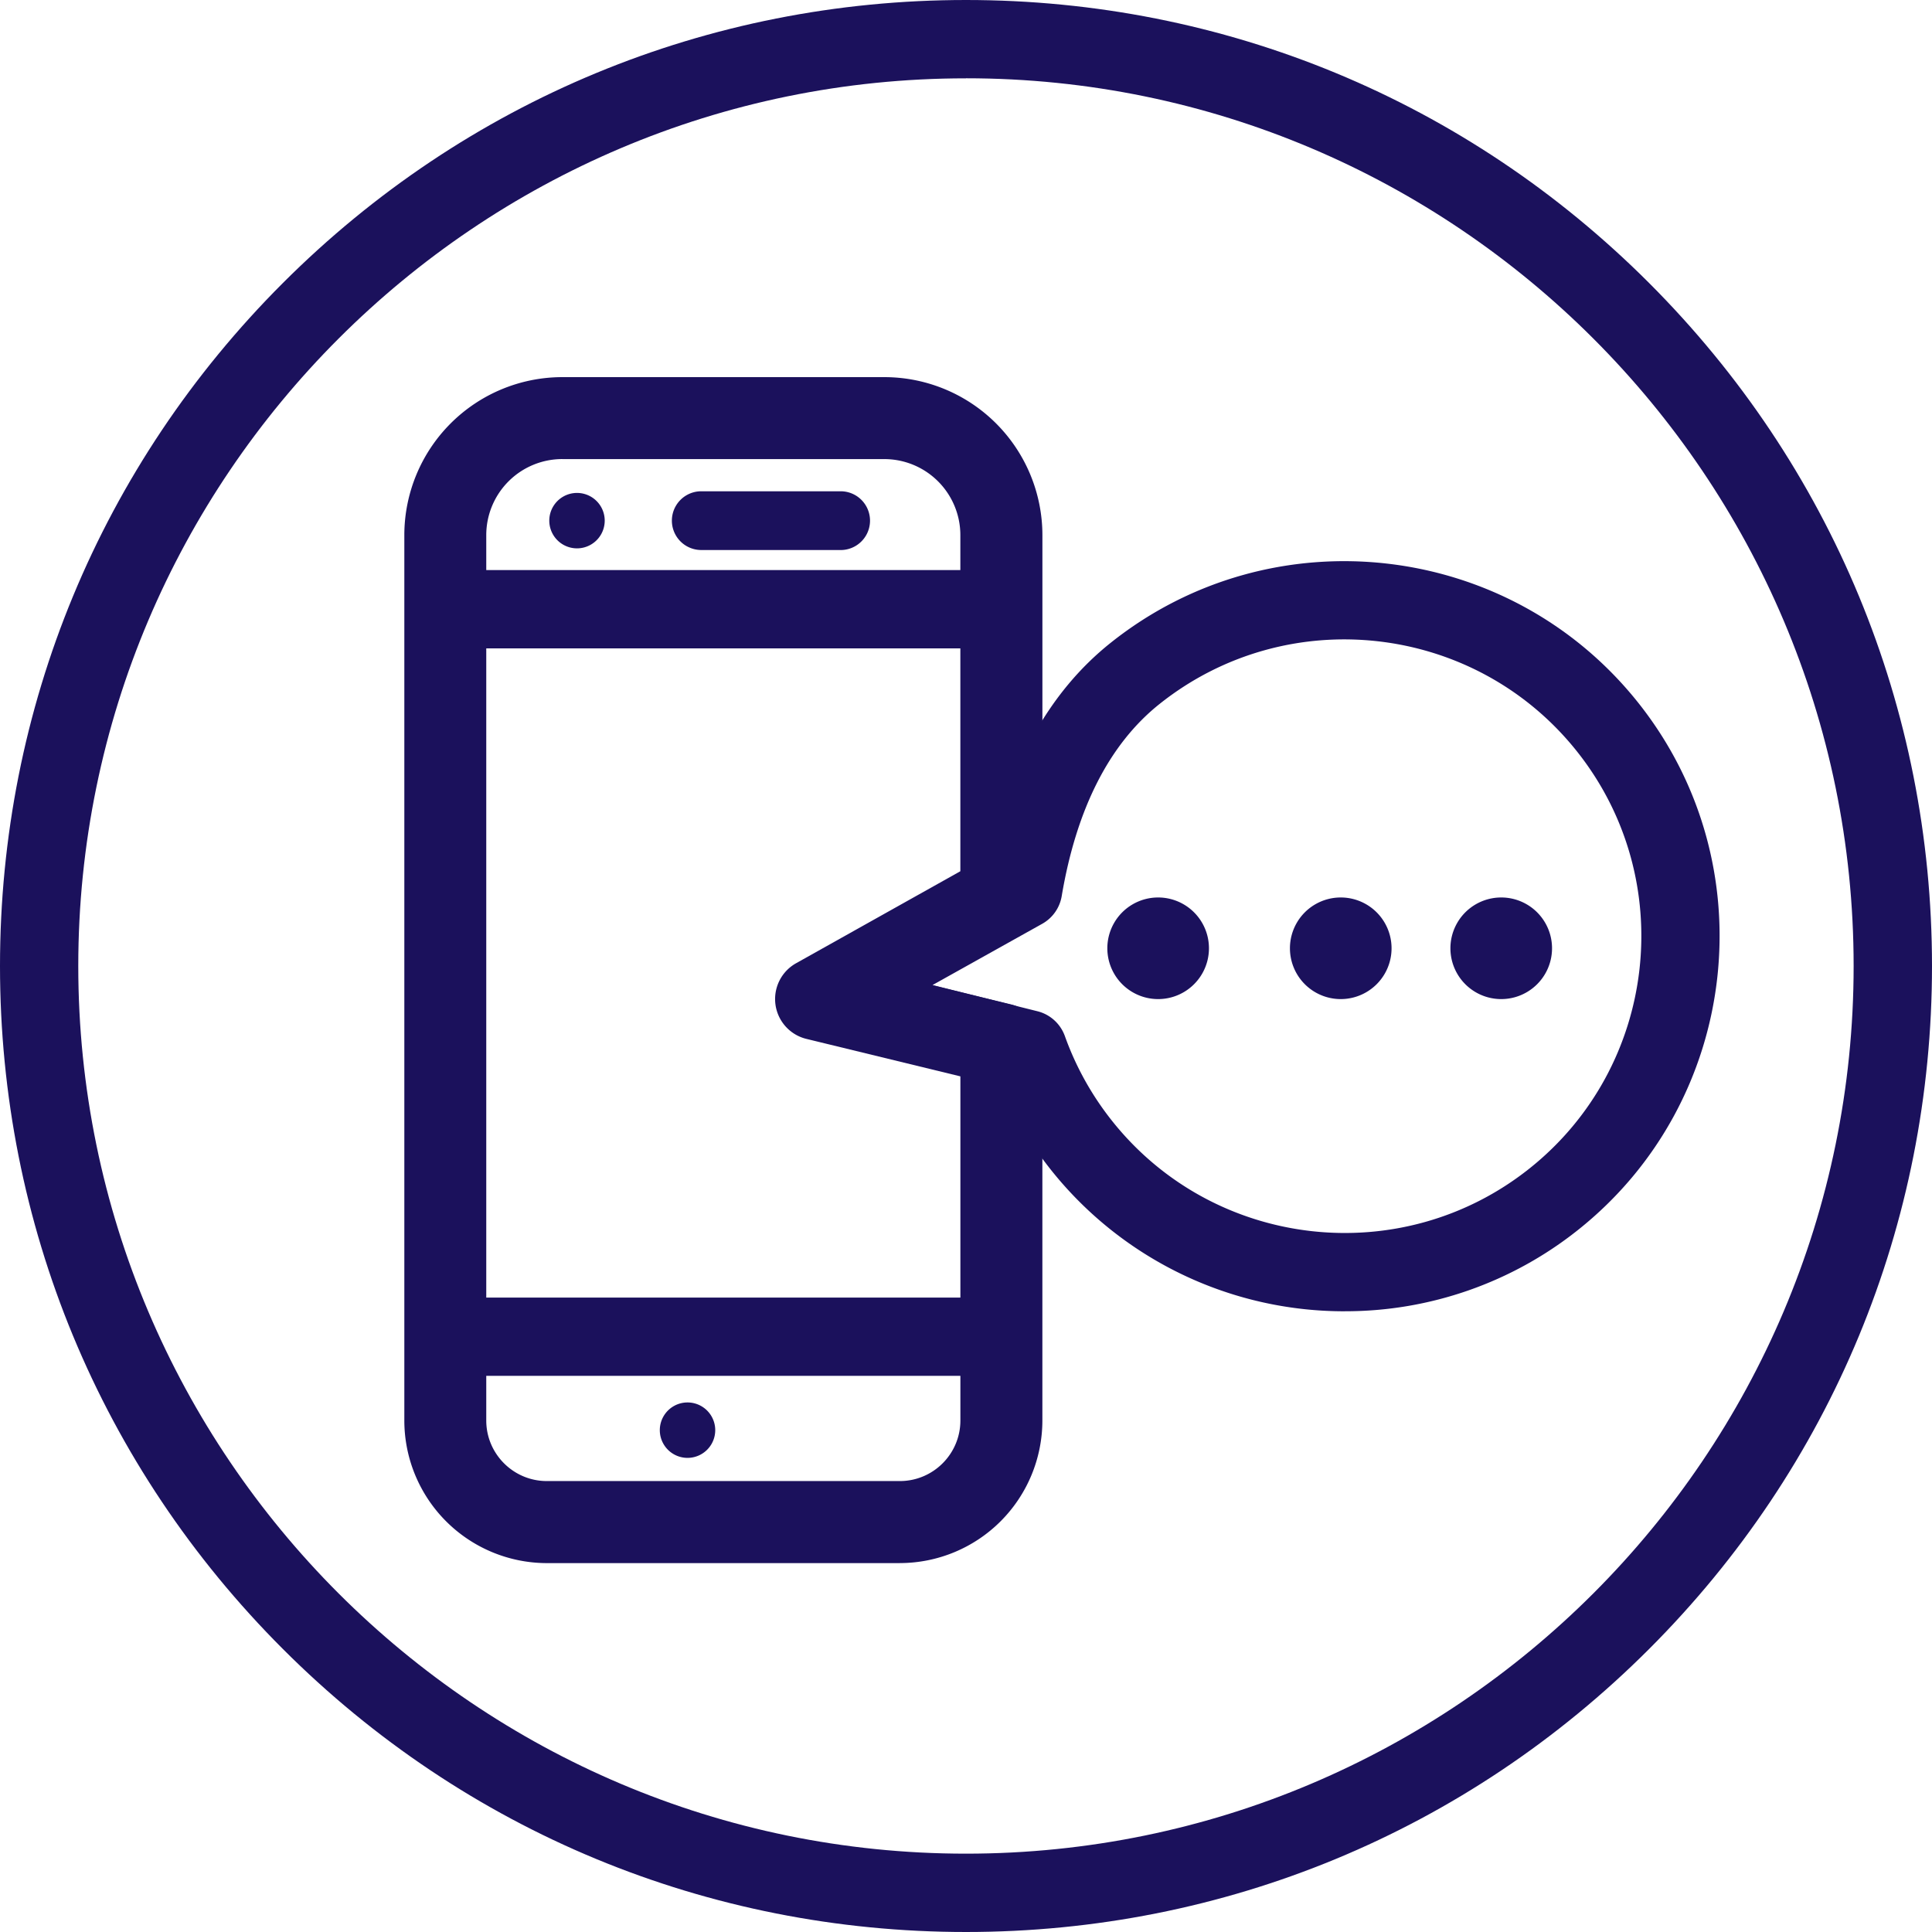<svg width="64" height="64" fill="none" xmlns="http://www.w3.org/2000/svg"><g clip-path="url(#a)" fill="#1B115C"><path d="M32 64c-8.548 0-16.584-3.328-22.627-9.373C3.328 48.582 0 40.547 0 32c0-8.547 3.328-16.584 9.373-22.627C15.418 3.33 23.452 0 32 0c8.548 0 16.584 3.328 22.627 9.373C60.671 15.418 64 23.453 64 32c0 8.547-3.328 16.584-9.373 22.627C48.582 60.671 40.547 64 32 64zm0-61.405C15.786 2.593 2.593 15.785 2.593 32c0 16.214 13.191 29.405 29.405 29.405 16.215 0 29.406-13.19 29.406-29.405 0-16.214-13.19-29.407-29.404-29.407v.002z"/><path d="M33.172 45.577h-18.42a1.297 1.297 0 010-2.593h18.42a1.297 1.297 0 010 2.593zM33.172 21.479h-18.42a1.297 1.297 0 010-2.594h18.42a1.297 1.297 0 010 2.594zM27.846 18.22H23.23a.973.973 0 110-1.946h4.617a.973.973 0 110 1.947zM19.114 18.165a.918.918 0 100-1.836.918.918 0 000 1.836zM22.775 48.294a.918.918 0 100-1.836.918.918 0 000 1.836z"/><path d="M29.808 51.78H18.114a4.726 4.726 0 01-4.72-4.722V17.725a5.237 5.237 0 015.23-5.232H29.3a5.238 5.238 0 015.231 5.232v11.933c0 .491-.265.945-.694 1.185l-3.128 1.751 2.785.679a1.358 1.358 0 011.036 1.319v12.466a4.726 4.726 0 01-4.721 4.721zM18.625 15.207a2.52 2.52 0 00-2.517 2.517v29.332c0 1.106.9 2.006 2.006 2.006h11.694c1.107 0 2.006-.9 2.006-2.006v-11.4l-5.104-1.242a1.359 1.359 0 01-.343-2.503l5.446-3.05V17.725a2.52 2.52 0 00-2.517-2.517H18.622h.003z"/><path d="M44.553 43.438a12.416 12.416 0 01-9.735-4.68c-.71-.892-1.29-1.866-1.73-2.906l-5.998-1.498a1.297 1.297 0 01-.319-2.39l5.955-3.325c.653-3.245 2.02-5.716 4.07-7.348 5.36-4.27 13.195-3.382 17.466 1.98 4.27 5.36 3.382 13.195-1.98 17.466a12.365 12.365 0 01-7.73 2.7h.001zM30.897 32.632l3.47.867c.421.105.76.413.908.822a9.822 9.822 0 001.572 2.82c3.38 4.241 9.578 4.945 13.821 1.565 4.242-3.379 4.944-9.578 1.566-13.821-3.379-4.242-9.578-4.946-13.821-1.566-1.662 1.323-2.754 3.466-3.243 6.368a1.295 1.295 0 01-.647.916l-3.628 2.026.002.003z"/><path d="M38.365 33.096a1.683 1.683 0 100-3.366 1.683 1.683 0 000 3.366zM44.414 33.096a1.683 1.683 0 100-3.366 1.683 1.683 0 000 3.366zM49.73 33.096a1.683 1.683 0 100-3.366 1.683 1.683 0 000 3.366z"/></g><defs><clipPath id="a"><path fill="#fff" d="M0 0H64V64H0z"/></clipPath></defs></svg>